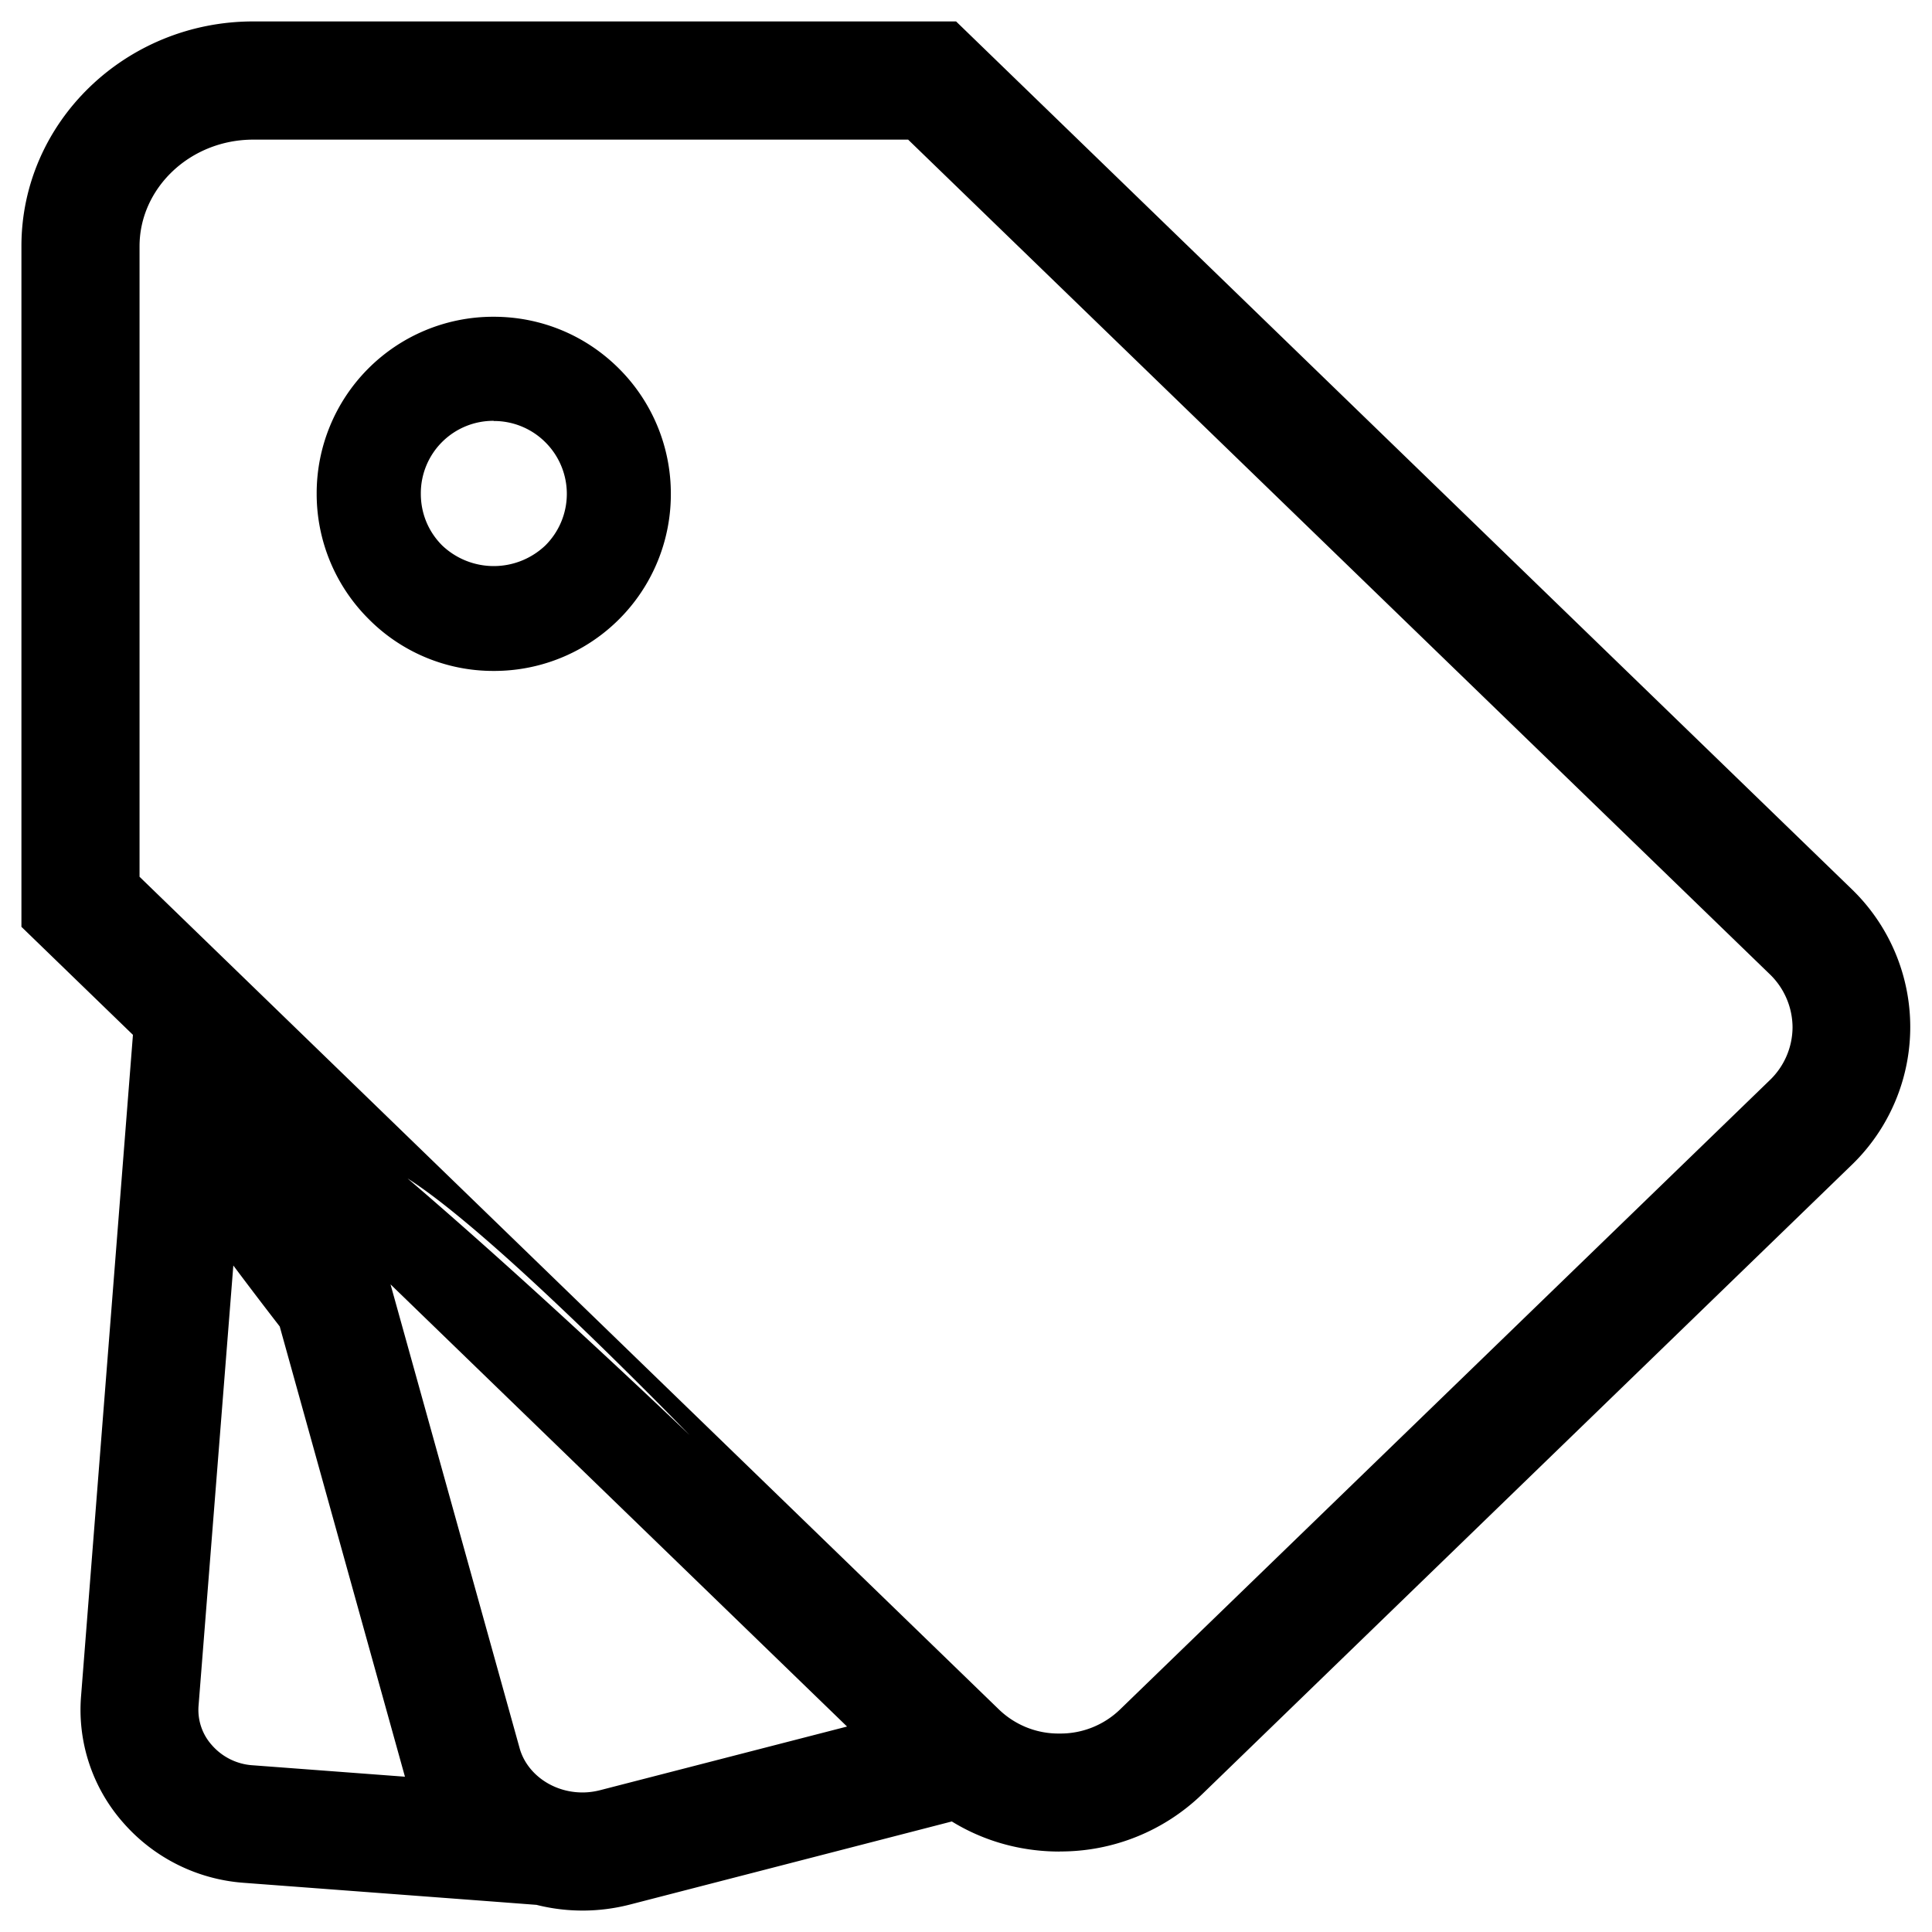 <?xml version="1.0" standalone="no"?><!DOCTYPE svg PUBLIC "-//W3C//DTD SVG 1.1//EN" "http://www.w3.org/Graphics/SVG/1.1/DTD/svg11.dtd"><svg t="1599287969205" class="icon" viewBox="0 0 1024 1024" version="1.1" xmlns="http://www.w3.org/2000/svg" p-id="6355" xmlns:xlink="http://www.w3.org/1999/xlink" width="200" height="200"><defs><style type="text/css"></style></defs><path d="M251.625 931.002c-2.397-6.609-4.655-13.265-6.703-20.015a1299.735 1299.735 0 0 0-19.084-58.647c-3.817-11.055-7.564-22.132-11.264-33.257l-0.884-2.513-0.372-1.164c-5.26-15.779-10.705-31.511-16.291-47.197l-2.327-7.121-3.91-4.98-9.123-10.892a2419.782 2419.782 0 0 1-57.996-74.473l-18.432 233.332c-0.605 7.657 1.955 15.22 7.075 20.899 5.516 6.307 13.312 10.147 21.644 10.659l117.76 8.844a489.519 489.519 0 0 1-0.186-13.359l0.093-0.093v-0.023z m37.05 78.941l-27.555-2.095-131.863-9.914a93.882 93.882 0 0 1-64-31.93 90.345 90.345 0 0 1-22.295-66.979l32.815-418.304 38.167 27.322 2.048 6.051c14.103 41.891 31.93 80.058 53.155 113.245 19.828 26.531 0.745 46.08 21.644 71.82l3.956 23.18 9.169 10.007 2.001 4.515 5.632 16.058c5.911 16.291 11.45 32.815 16.989 49.338l11.869 35.002c7.121 20.294 5.26 19.409 11.404 39.936 4.003 12.893 6.423 19.223 7.773 22.156l1.862 4.096-0.186 4.422a296.029 296.029 0 0 0 0 18.758c0.465 14.15 8.611 31.185 11.776 47.569 17.222 24.39 22.528 36.305 15.639 35.747z m-13.265-83.363c3.724 13.405 17.315 23.459 33.327 23.459 3.212 0 6.423-0.442 9.542-1.257l176.268-45.428c8.052-2.141-326.842-363.753-301.242-271.779l82.106 295.005z m-60.323 16.756l-106.729-383.767c-21.876-78.662 460.381 389.213 441.809 394.054l-216.204 55.808a100.864 100.864 0 0 1-25.135 3.212c-43.846 0-82.292-28.486-93.696-69.306h-0.047zM481.42 74.007H134.284c-33.652 0-60.323 25.833-60.323 56.506v334.196l455.54 441.391c8.611 8.285 20.131 12.87 32.07 12.707a45.382 45.382 0 0 0 32.023-12.707l344.39-333.545c7.703-7.354 12.079-17.524 12.102-28.16a39.331 39.331 0 0 0-12.241-28.207l-456.518-442.182h0.093z m80.151 907.357c-28.532 0-55.389-10.705-75.543-30.348L11.357 491.241V130.467C11.357 64.698 66.56 11.357 134.237 11.357h372.503l474.577 459.776a101.609 101.609 0 0 1 0 146.432L637.161 950.97a107.892 107.892 0 0 1-75.59 30.348v0.047zM261.679 355.607a92.905 92.905 0 0 1-66.327-27.555 93.556 93.556 0 0 1-27.508-66.327 93.556 93.556 0 0 1 93.231-93.836h0.605c25.041 0 48.687 9.775 66.42 27.508a93.556 93.556 0 0 1 27.462 66.327 93.603 93.603 0 0 1-93.324 93.882h-0.559z m0-132.561a38.4 38.4 0 0 0-38.633 38.679c0 10.333 3.956 20.015 11.311 27.369a39.657 39.657 0 0 0 54.691 0 38.54 38.54 0 0 0 0-54.691 38.493 38.493 0 0 0-27.369-11.264V222.953v0.093z" p-id="6356"></path></svg>